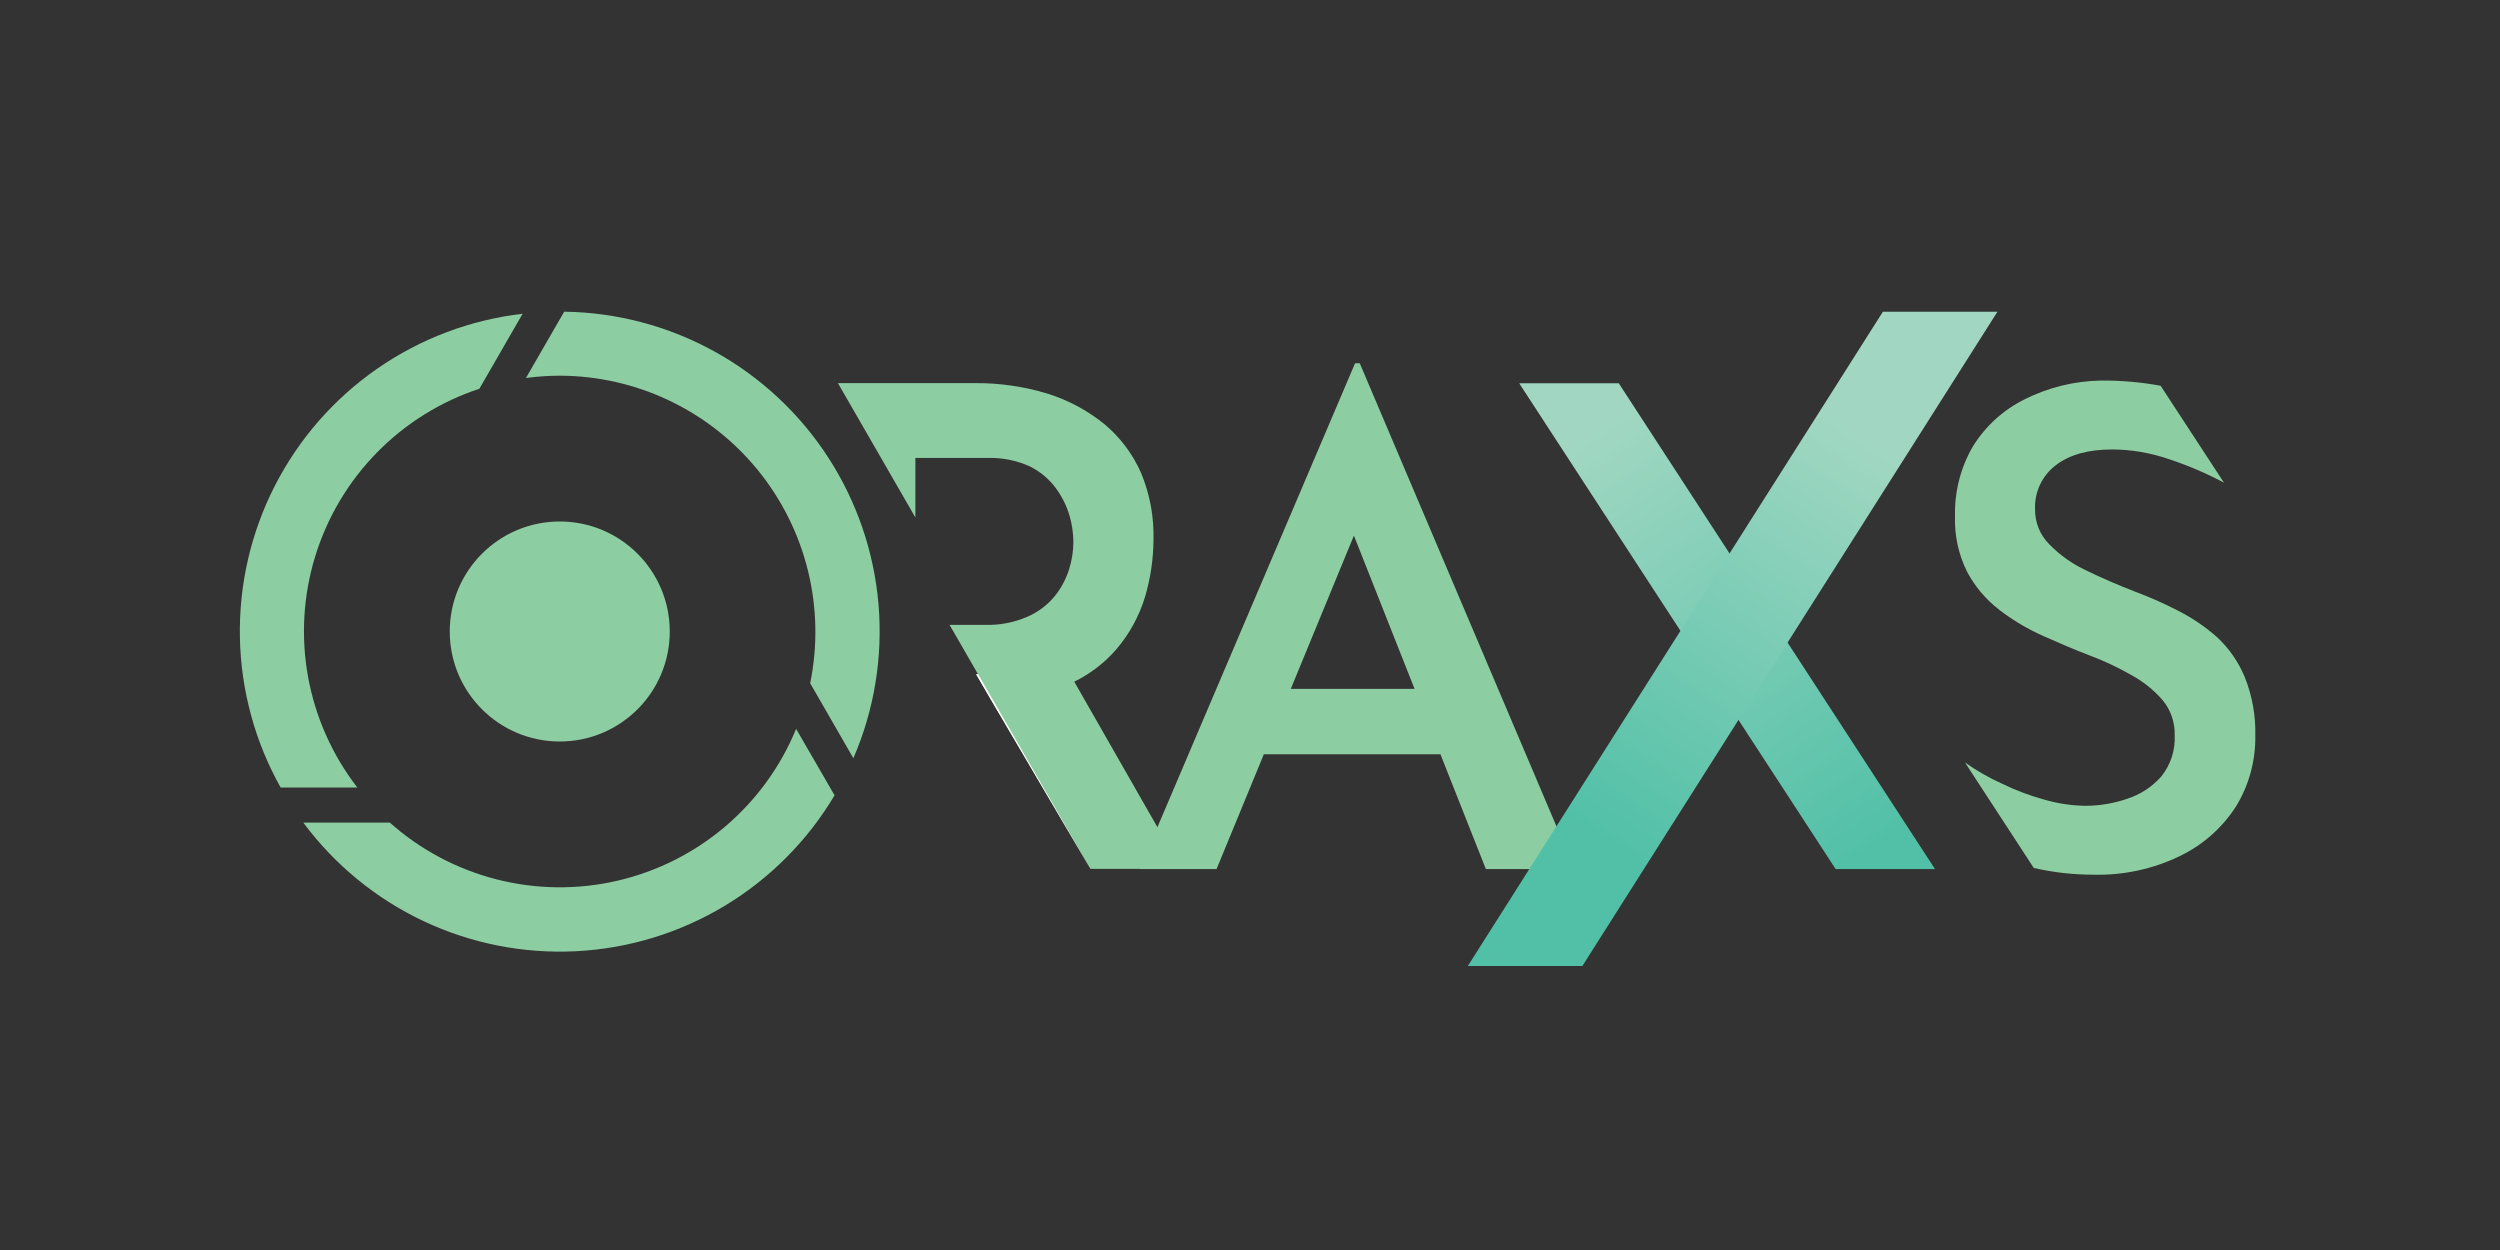<svg width="192" height="96" viewBox="0 0 192 96" fill="none" xmlns="http://www.w3.org/2000/svg">
<rect x="0" y="0" width="192" height="96" fill="#333333" stroke="none"/>
<path d="M172.397 52.003C171.916 50.835 171.187 49.785 170.261 48.926C169.349 48.124 168.34 47.44 167.256 46.891C166.178 46.335 165.067 45.845 163.93 45.422C162.624 44.914 161.391 44.381 160.229 43.814C159.17 43.323 158.209 42.643 157.392 41.808C157.039 41.456 156.759 41.037 156.57 40.575C156.381 40.114 156.287 39.619 156.293 39.12C156.265 38.469 156.394 37.821 156.671 37.23C156.948 36.64 157.363 36.126 157.882 35.731C158.938 34.915 160.392 34.517 162.235 34.517C163.706 34.528 165.165 34.777 166.555 35.256C168.021 35.738 169.442 36.345 170.803 37.07L170.597 36.758L165.936 29.626C164.426 29.348 162.893 29.215 161.357 29.227C159.318 29.26 157.314 29.753 155.491 30.667C153.857 31.476 152.482 32.727 151.522 34.277C150.578 35.898 150.102 37.749 150.144 39.624C150.092 41.1 150.407 42.566 151.061 43.891C151.667 45.039 152.514 46.042 153.543 46.834C154.592 47.641 155.734 48.32 156.946 48.854C158.179 49.402 159.346 49.906 160.483 50.338C161.588 50.752 162.657 51.254 163.68 51.84C164.588 52.333 165.4 52.983 166.08 53.76C166.709 54.514 167.042 55.471 167.016 56.453C167.076 57.602 166.71 58.733 165.989 59.63C165.281 60.435 164.366 61.031 163.344 61.354C162.33 61.699 161.267 61.879 160.195 61.886C159.108 61.874 158.028 61.713 156.984 61.406C155.865 61.098 154.777 60.687 153.735 60.178C152.744 59.73 151.799 59.189 150.912 58.56L156.192 66.658C157.694 67.003 159.23 67.177 160.771 67.176C163.097 67.237 165.403 66.733 167.491 65.707C169.244 64.846 170.724 63.517 171.768 61.867C172.738 60.249 173.237 58.392 173.208 56.506C173.247 54.965 172.971 53.433 172.397 52.003Z" fill="#8DCDA2"/>
<path d="M87.624 36.298C86.988 34.863 86.032 33.592 84.83 32.582C83.539 31.535 82.062 30.74 80.477 30.24C78.657 29.683 76.763 29.408 74.861 29.424H64.353L70.301 39.744V35.17H75.84C76.95 35.137 78.052 35.355 79.066 35.808C79.865 36.197 80.558 36.773 81.086 37.488C81.559 38.129 81.916 38.846 82.142 39.61C82.332 40.267 82.431 40.947 82.435 41.63C82.43 42.337 82.32 43.039 82.109 43.714C81.874 44.464 81.501 45.164 81.01 45.778C80.445 46.468 79.722 47.013 78.902 47.366C77.872 47.813 76.756 48.026 75.633 47.99H72.926L75.11 51.778H74.962L76.123 53.77C76.168 53.777 76.213 53.777 76.257 53.77C78.15 53.776 80.026 53.417 81.782 52.714C82.027 52.609 82.266 52.49 82.498 52.358C83.74 51.748 84.846 50.895 85.752 49.848C86.745 48.678 87.488 47.318 87.936 45.85C88.361 44.418 88.581 42.932 88.589 41.438C88.632 39.676 88.304 37.924 87.624 36.298ZM82.498 52.344L82.08 51.629L75.11 51.778H74.962L76.123 53.77L83.746 66.73H90.72L82.498 52.344Z" fill="#8DCDA2"/>
<path d="M87.519 66.744L104.069 27.898H104.429L120.931 66.744H114.115L102.432 37.224L106.752 34.406L93.432 66.744H87.519ZM97.973 52.906H110.683L112.733 57.926H96.125L97.973 52.906Z" fill="#8DCDA2"/>
<path d="M116.674 29.434H124.32L148.608 66.744H140.976L116.674 29.434Z" fill="url(#paint0_linear_48_61)"/>
<path d="M153.403 23.942L121.526 74.189H112.728L144.605 23.942H153.403Z" fill="url(#paint1_linear_48_61)"/>
<path d="M83.746 66.739L76.123 53.77L74.966 51.778H75.115L76.257 53.755L83.746 66.739Z" fill="white"/>
<path d="M40.392 29.03C41.253 28.915 42.12 28.856 42.989 28.853C45.904 28.86 48.78 29.514 51.411 30.769C54.042 32.023 56.361 33.846 58.202 36.106C60.042 38.367 61.358 41.007 62.053 43.838C62.748 46.668 62.806 49.618 62.222 52.474L65.539 58.234C67.144 54.523 67.808 50.474 67.472 46.446C67.135 42.418 65.81 38.535 63.613 35.142C61.416 31.749 58.414 28.951 54.876 26.996C51.338 25.042 47.372 23.991 43.33 23.938L40.392 29.03Z" fill="#8DCDA2"/>
<path d="M27.442 60.48C25.523 57.998 24.227 55.092 23.663 52.005C23.1 48.919 23.285 45.742 24.203 42.742C25.122 39.742 26.746 37.006 28.941 34.764C31.136 32.521 33.836 30.838 36.816 29.856L40.138 24.096C36.123 24.562 32.284 26.012 28.964 28.318C25.644 30.623 22.945 33.713 21.106 37.313C19.267 40.913 18.346 44.911 18.424 48.953C18.501 52.994 19.576 56.954 21.552 60.48H27.442Z" fill="#8DCDA2"/>
<path d="M61.142 55.977C59.951 58.878 58.082 61.451 55.691 63.481C53.301 65.51 50.459 66.937 47.404 67.643C44.348 68.348 41.168 68.31 38.13 67.533C35.092 66.757 32.284 65.263 29.942 63.178H23.294C25.705 66.422 28.88 69.022 32.536 70.745C36.193 72.467 40.219 73.26 44.256 73.053C48.293 72.845 52.216 71.644 55.677 69.555C59.138 67.466 62.029 64.555 64.094 61.08L61.142 55.977Z" fill="#8DCDA2"/>
<path d="M42.989 56.947C47.655 56.947 51.437 53.165 51.437 48.499C51.437 43.833 47.655 40.051 42.989 40.051C38.323 40.051 34.541 43.833 34.541 48.499C34.541 53.165 38.323 56.947 42.989 56.947Z" fill="#8DCDA2"/>
<defs>
<linearGradient id="paint0_linear_48_61" x1="122.659" y1="32.779" x2="144.149" y2="65.75" gradientUnits="userSpaceOnUse">
<stop stop-color="#A1D7C2"/>
<stop offset="0.99" stop-color="#51C0A7"/>
</linearGradient>
<linearGradient id="paint1_linear_48_61" x1="143.141" y1="33.389" x2="122.798" y2="65.045" gradientUnits="userSpaceOnUse">
<stop stop-color="#A1D7C2"/>
<stop offset="0.99" stop-color="#51C0A7"/>
</linearGradient>
</defs>
</svg>
